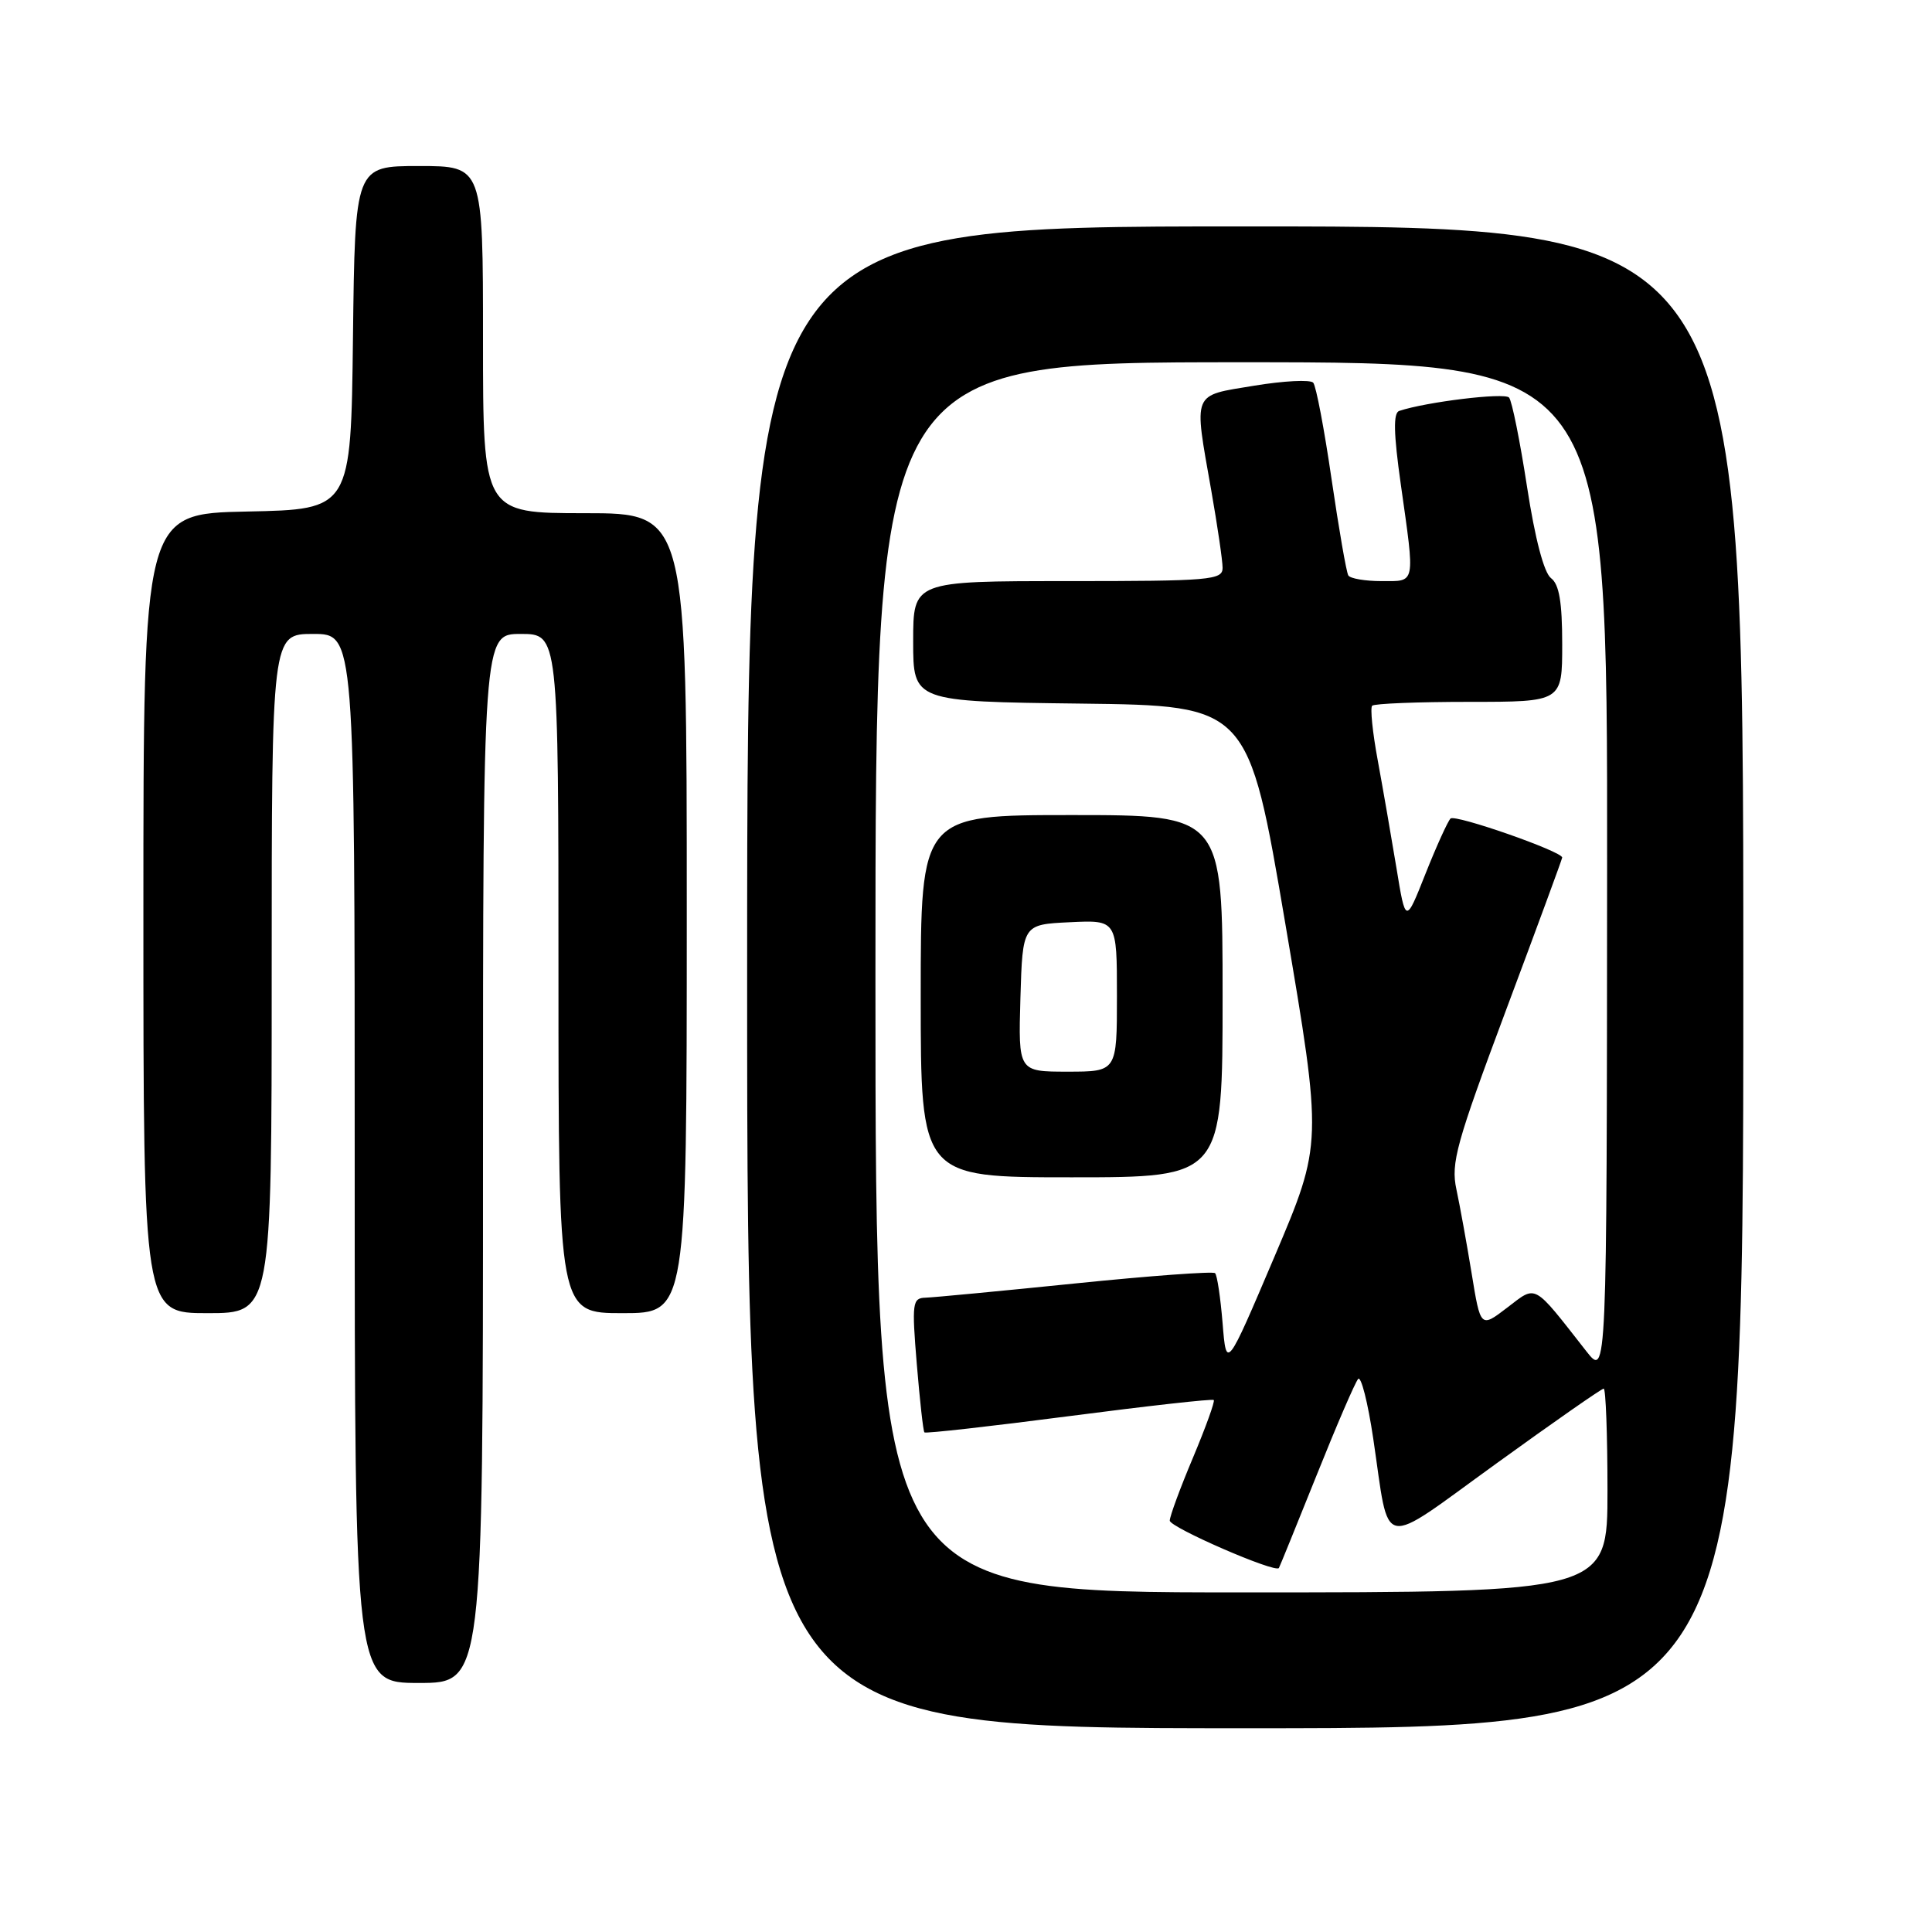 <?xml version="1.0" encoding="UTF-8" standalone="no"?>
<!DOCTYPE svg PUBLIC "-//W3C//DTD SVG 1.1//EN" "http://www.w3.org/Graphics/SVG/1.1/DTD/svg11.dtd" >
<svg xmlns="http://www.w3.org/2000/svg" xmlns:xlink="http://www.w3.org/1999/xlink" version="1.1" viewBox="0 0 256 256">
 <g >
 <path fill="currentColor"
d=" M 231.00 129.50 C 231.00 30.00 231.00 30.00 165.00 30.00 C 99.00 30.00 99.00 30.00 99.00 129.50 C 99.00 229.00 99.00 229.00 165.00 229.00 C 231.00 229.00 231.00 229.00 231.00 129.50 Z  M 64.00 153.50 C 64.00 84.00 64.00 84.00 69.00 84.00 C 74.00 84.00 74.00 84.00 74.00 129.00 C 74.00 174.00 74.00 174.00 82.50 174.00 C 91.00 174.00 91.00 174.00 91.00 121.00 C 91.00 68.00 91.00 68.00 77.50 68.00 C 64.00 68.00 64.00 68.00 64.00 45.00 C 64.00 22.00 64.00 22.00 55.52 22.00 C 47.04 22.00 47.04 22.00 46.77 44.75 C 46.50 67.50 46.50 67.50 32.75 67.78 C 19.00 68.06 19.00 68.06 19.00 121.03 C 19.00 174.00 19.00 174.00 27.50 174.00 C 36.00 174.00 36.00 174.00 36.00 129.00 C 36.00 84.00 36.00 84.00 41.50 84.00 C 47.00 84.00 47.00 84.00 47.00 153.50 C 47.00 223.00 47.00 223.00 55.50 223.00 C 64.00 223.00 64.00 223.00 64.00 153.50 Z  M 116.00 129.50 C 116.00 48.00 116.00 48.00 164.50 48.00 C 213.00 48.00 213.00 48.00 212.95 115.25 C 212.91 182.50 212.91 182.50 210.20 179.05 C 203.04 169.91 203.66 170.26 199.71 173.27 C 196.18 175.97 196.18 175.97 195.00 168.73 C 194.35 164.76 193.44 159.74 192.98 157.59 C 192.23 154.11 192.96 151.50 199.57 133.81 C 203.66 122.88 207.00 113.80 207.00 113.63 C 207.00 112.82 192.80 107.86 192.20 108.46 C 191.83 108.84 190.33 112.14 188.88 115.79 C 186.25 122.43 186.25 122.43 185.03 114.97 C 184.35 110.86 183.24 104.47 182.56 100.76 C 181.87 97.05 181.54 93.79 181.82 93.51 C 182.10 93.23 187.88 93.00 194.67 93.00 C 207.00 93.00 207.00 93.00 207.00 85.36 C 207.00 79.78 206.60 77.42 205.52 76.61 C 204.59 75.91 203.40 71.40 202.34 64.50 C 201.41 58.45 200.34 53.13 199.96 52.68 C 199.37 51.99 188.95 53.26 185.40 54.45 C 184.60 54.72 184.66 57.43 185.61 64.16 C 187.51 77.63 187.64 77.00 183.06 77.00 C 180.89 77.00 178.91 76.66 178.66 76.25 C 178.40 75.84 177.41 70.10 176.44 63.50 C 175.48 56.90 174.39 51.15 174.01 50.71 C 173.63 50.28 170.10 50.46 166.16 51.11 C 157.87 52.48 158.17 51.76 160.50 65.00 C 161.32 69.67 162.00 74.29 162.00 75.25 C 162.00 76.86 160.36 77.00 141.50 77.00 C 121.00 77.00 121.00 77.00 121.00 84.98 C 121.00 92.96 121.00 92.96 143.20 93.23 C 165.41 93.50 165.41 93.50 170.33 122.50 C 175.25 151.50 175.25 151.50 168.88 166.50 C 162.50 181.50 162.50 181.50 162.00 175.33 C 161.72 171.94 161.28 168.95 161.00 168.70 C 160.72 168.44 152.40 169.05 142.50 170.06 C 132.60 171.07 123.66 171.92 122.63 171.95 C 120.90 172.00 120.81 172.63 121.48 180.75 C 121.88 185.56 122.33 189.64 122.49 189.80 C 122.64 189.97 131.26 189.00 141.63 187.65 C 152.01 186.30 160.65 185.33 160.83 185.51 C 161.01 185.68 159.77 189.11 158.08 193.14 C 156.38 197.17 155.00 200.92 155.00 201.49 C 155.00 202.38 169.01 208.48 169.46 207.77 C 169.56 207.62 171.80 202.10 174.45 195.50 C 177.09 188.90 179.57 183.15 179.96 182.72 C 180.35 182.28 181.25 185.84 181.96 190.61 C 184.20 205.65 182.52 205.30 198.25 193.94 C 205.81 188.47 212.22 184.00 212.50 184.00 C 212.77 184.00 213.00 190.07 213.00 197.50 C 213.00 211.00 213.00 211.00 164.50 211.00 C 116.00 211.00 116.00 211.00 116.00 129.50 Z  M 162.00 132.00 C 162.00 108.00 162.00 108.00 142.00 108.00 C 122.00 108.00 122.00 108.00 122.00 132.00 C 122.00 156.00 122.00 156.00 142.00 156.00 C 162.00 156.00 162.00 156.00 162.00 132.00 Z  M 135.21 132.25 C 135.50 122.50 135.50 122.50 141.75 122.20 C 148.00 121.90 148.00 121.90 148.00 131.95 C 148.00 142.00 148.00 142.00 141.46 142.00 C 134.93 142.00 134.93 142.00 135.21 132.25 Z "/>
</g>
</svg>
